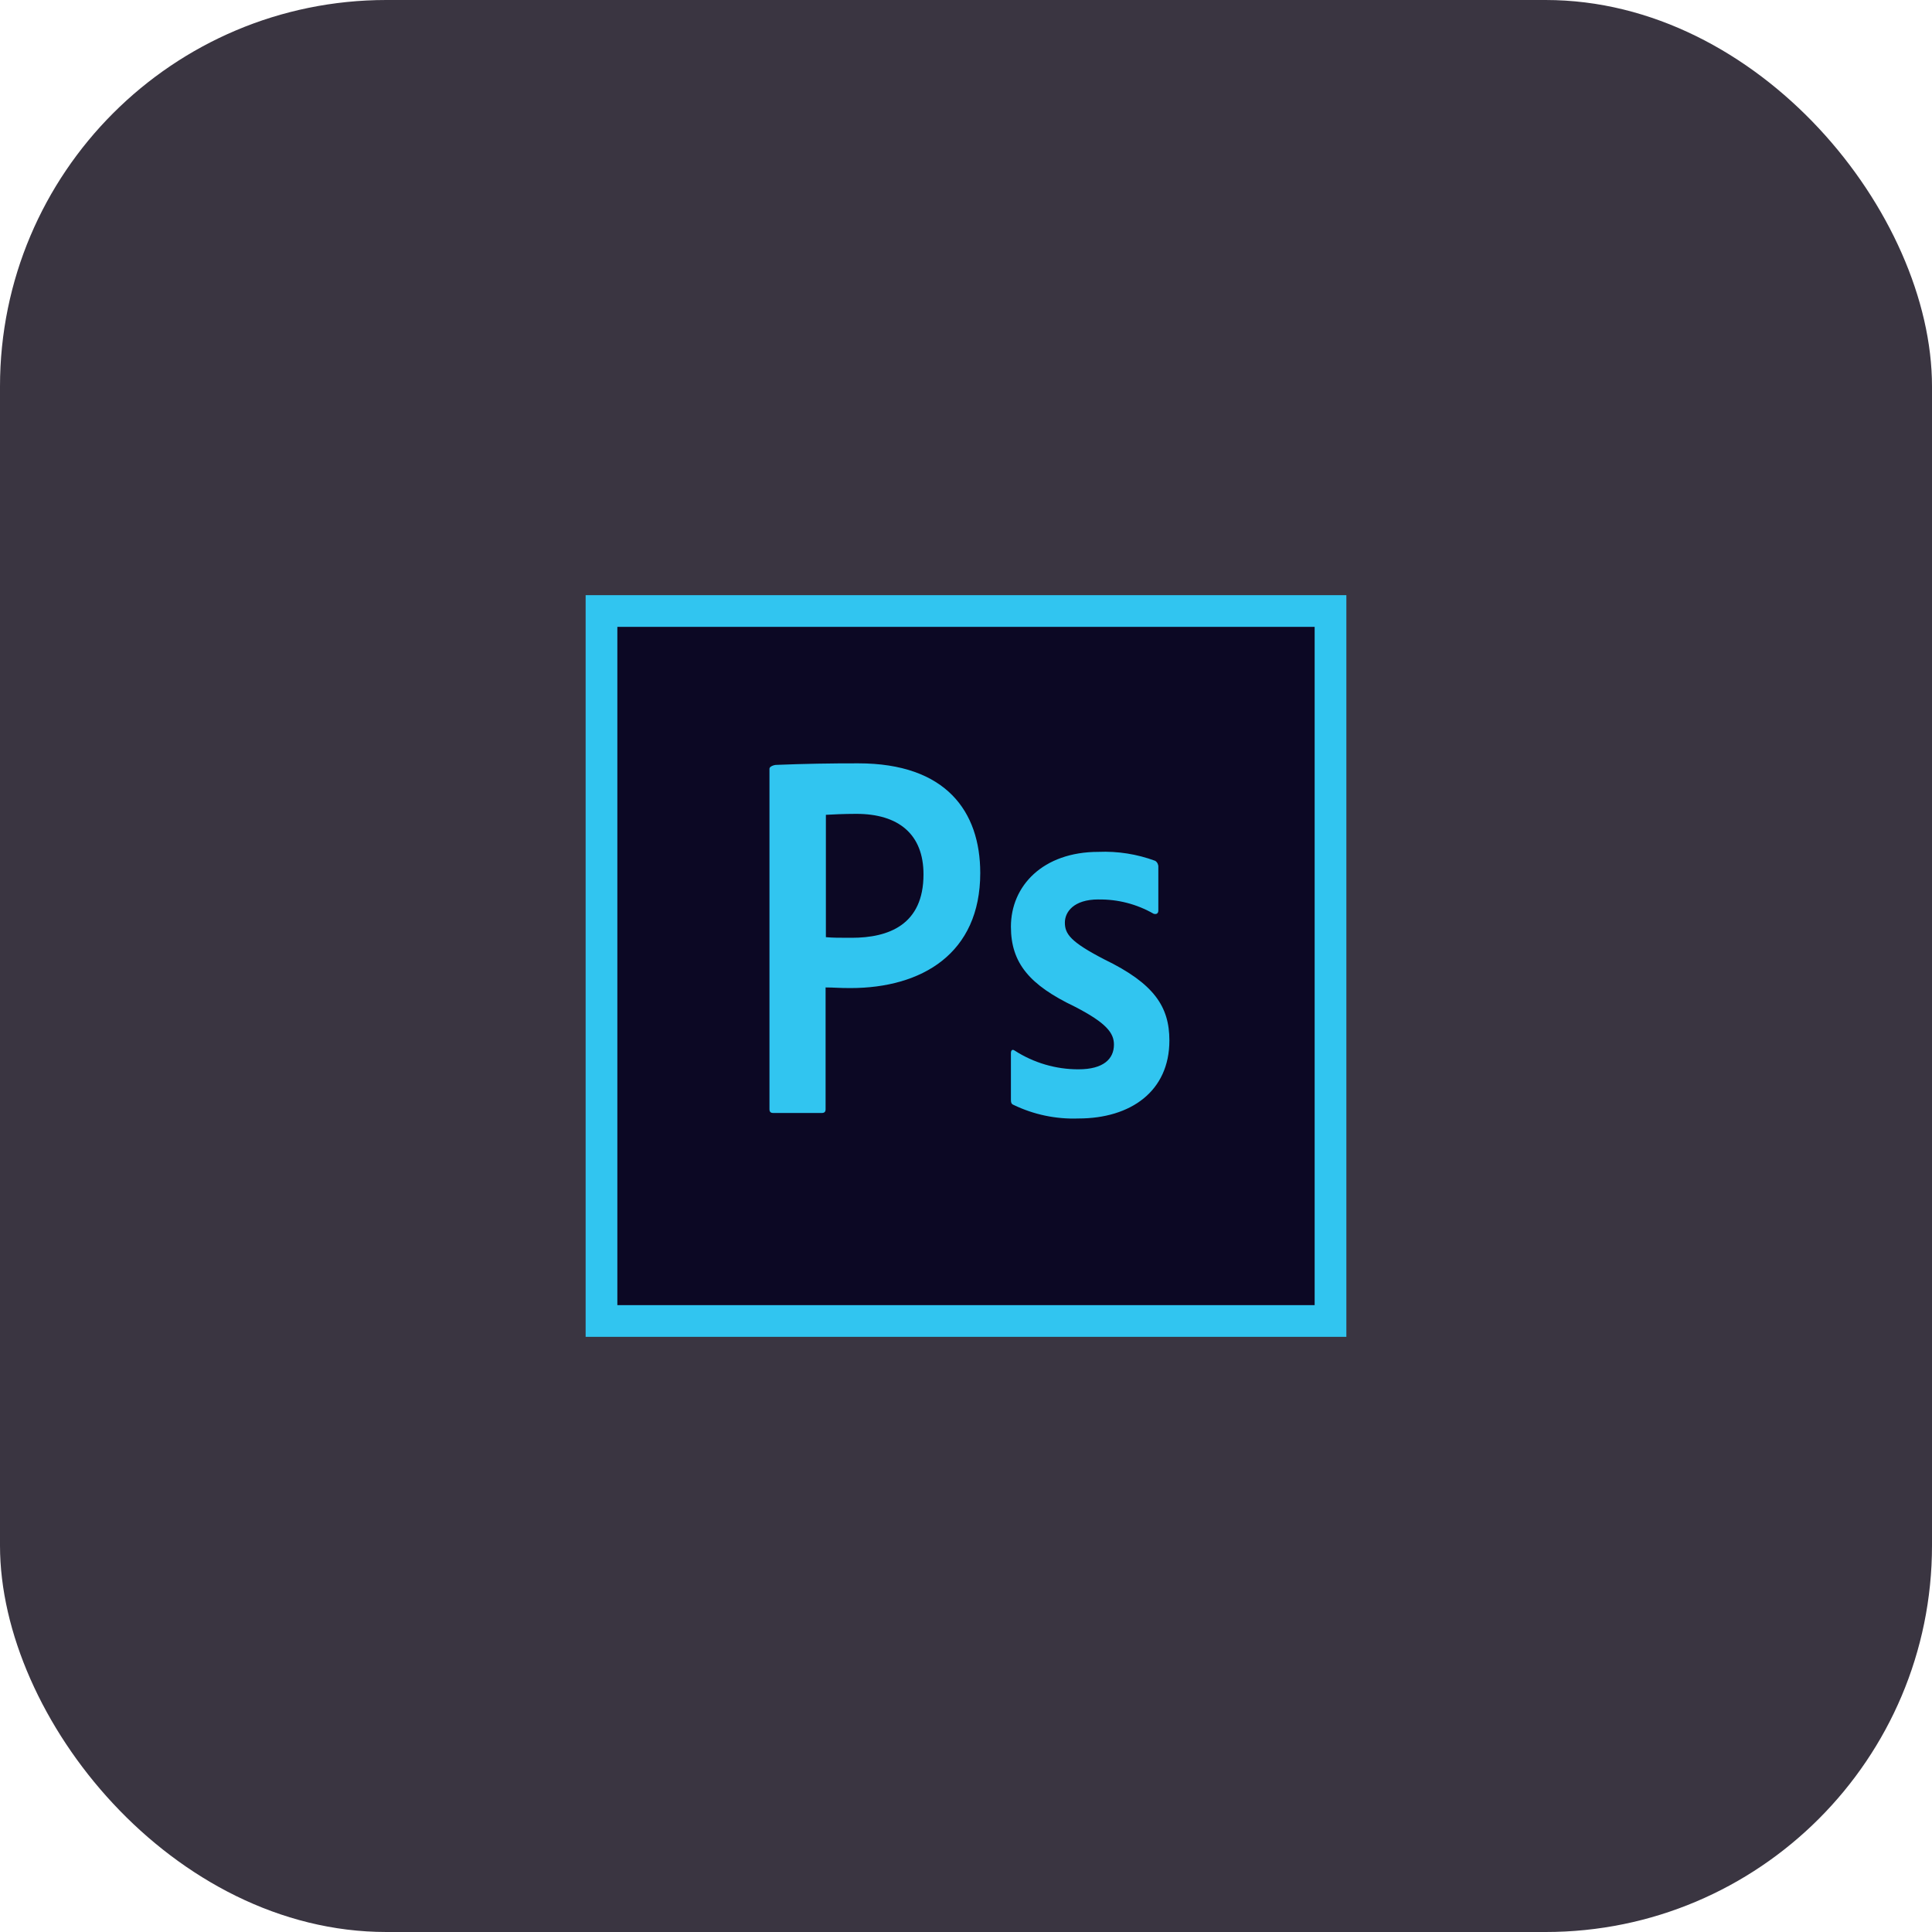 <svg width="40" height="40" viewBox="0 0 40 40" fill="none" xmlns="http://www.w3.org/2000/svg">
<rect width="40" height="40" rx="8" fill="#3A3541"/>
<path d="M12.781 12.978H27.219V27.022H12.781V12.978Z" fill="#0C0824"/>
<path d="M12.781 12.978H27.219V27.022H12.781V12.978ZM12.125 27.678H27.875V12.322H12.125V27.678ZM22.743 18.622C22.225 18.622 22.047 18.885 22.047 19.101C22.047 19.337 22.166 19.502 22.861 19.862C23.892 20.361 24.211 20.84 24.211 21.542C24.211 22.593 23.411 23.157 22.328 23.157C21.863 23.174 21.402 23.077 20.983 22.875C20.937 22.856 20.93 22.823 20.93 22.77V21.805C20.93 21.739 20.963 21.719 21.009 21.752C21.402 22.005 21.86 22.14 22.328 22.139C22.847 22.139 23.063 21.923 23.063 21.627C23.063 21.391 22.913 21.181 22.249 20.84C21.317 20.394 20.93 19.94 20.93 19.186C20.93 18.34 21.593 17.637 22.742 17.637C23.141 17.62 23.541 17.683 23.916 17.822C23.938 17.835 23.955 17.855 23.967 17.878C23.978 17.901 23.984 17.927 23.982 17.953V18.852C23.982 18.905 23.949 18.938 23.884 18.918C23.537 18.719 23.142 18.616 22.742 18.623L22.743 18.622ZM17.099 19.403C17.25 19.416 17.368 19.416 17.631 19.416C18.399 19.416 19.12 19.147 19.12 18.103C19.12 17.27 18.602 16.85 17.729 16.85C17.466 16.85 17.217 16.863 17.099 16.87V19.403ZM15.931 15.915C15.931 15.869 16.023 15.836 16.075 15.836C16.64 15.813 17.204 15.803 17.769 15.804C19.587 15.804 20.295 16.801 20.295 18.075C20.295 19.741 19.088 20.457 17.605 20.457C17.356 20.457 17.27 20.444 17.093 20.444V22.964C17.093 23.016 17.073 23.043 17.014 23.043H16.01C15.958 23.043 15.931 23.023 15.931 22.964V15.918L15.931 15.915Z" fill="#31C5F0"/>
</svg>

